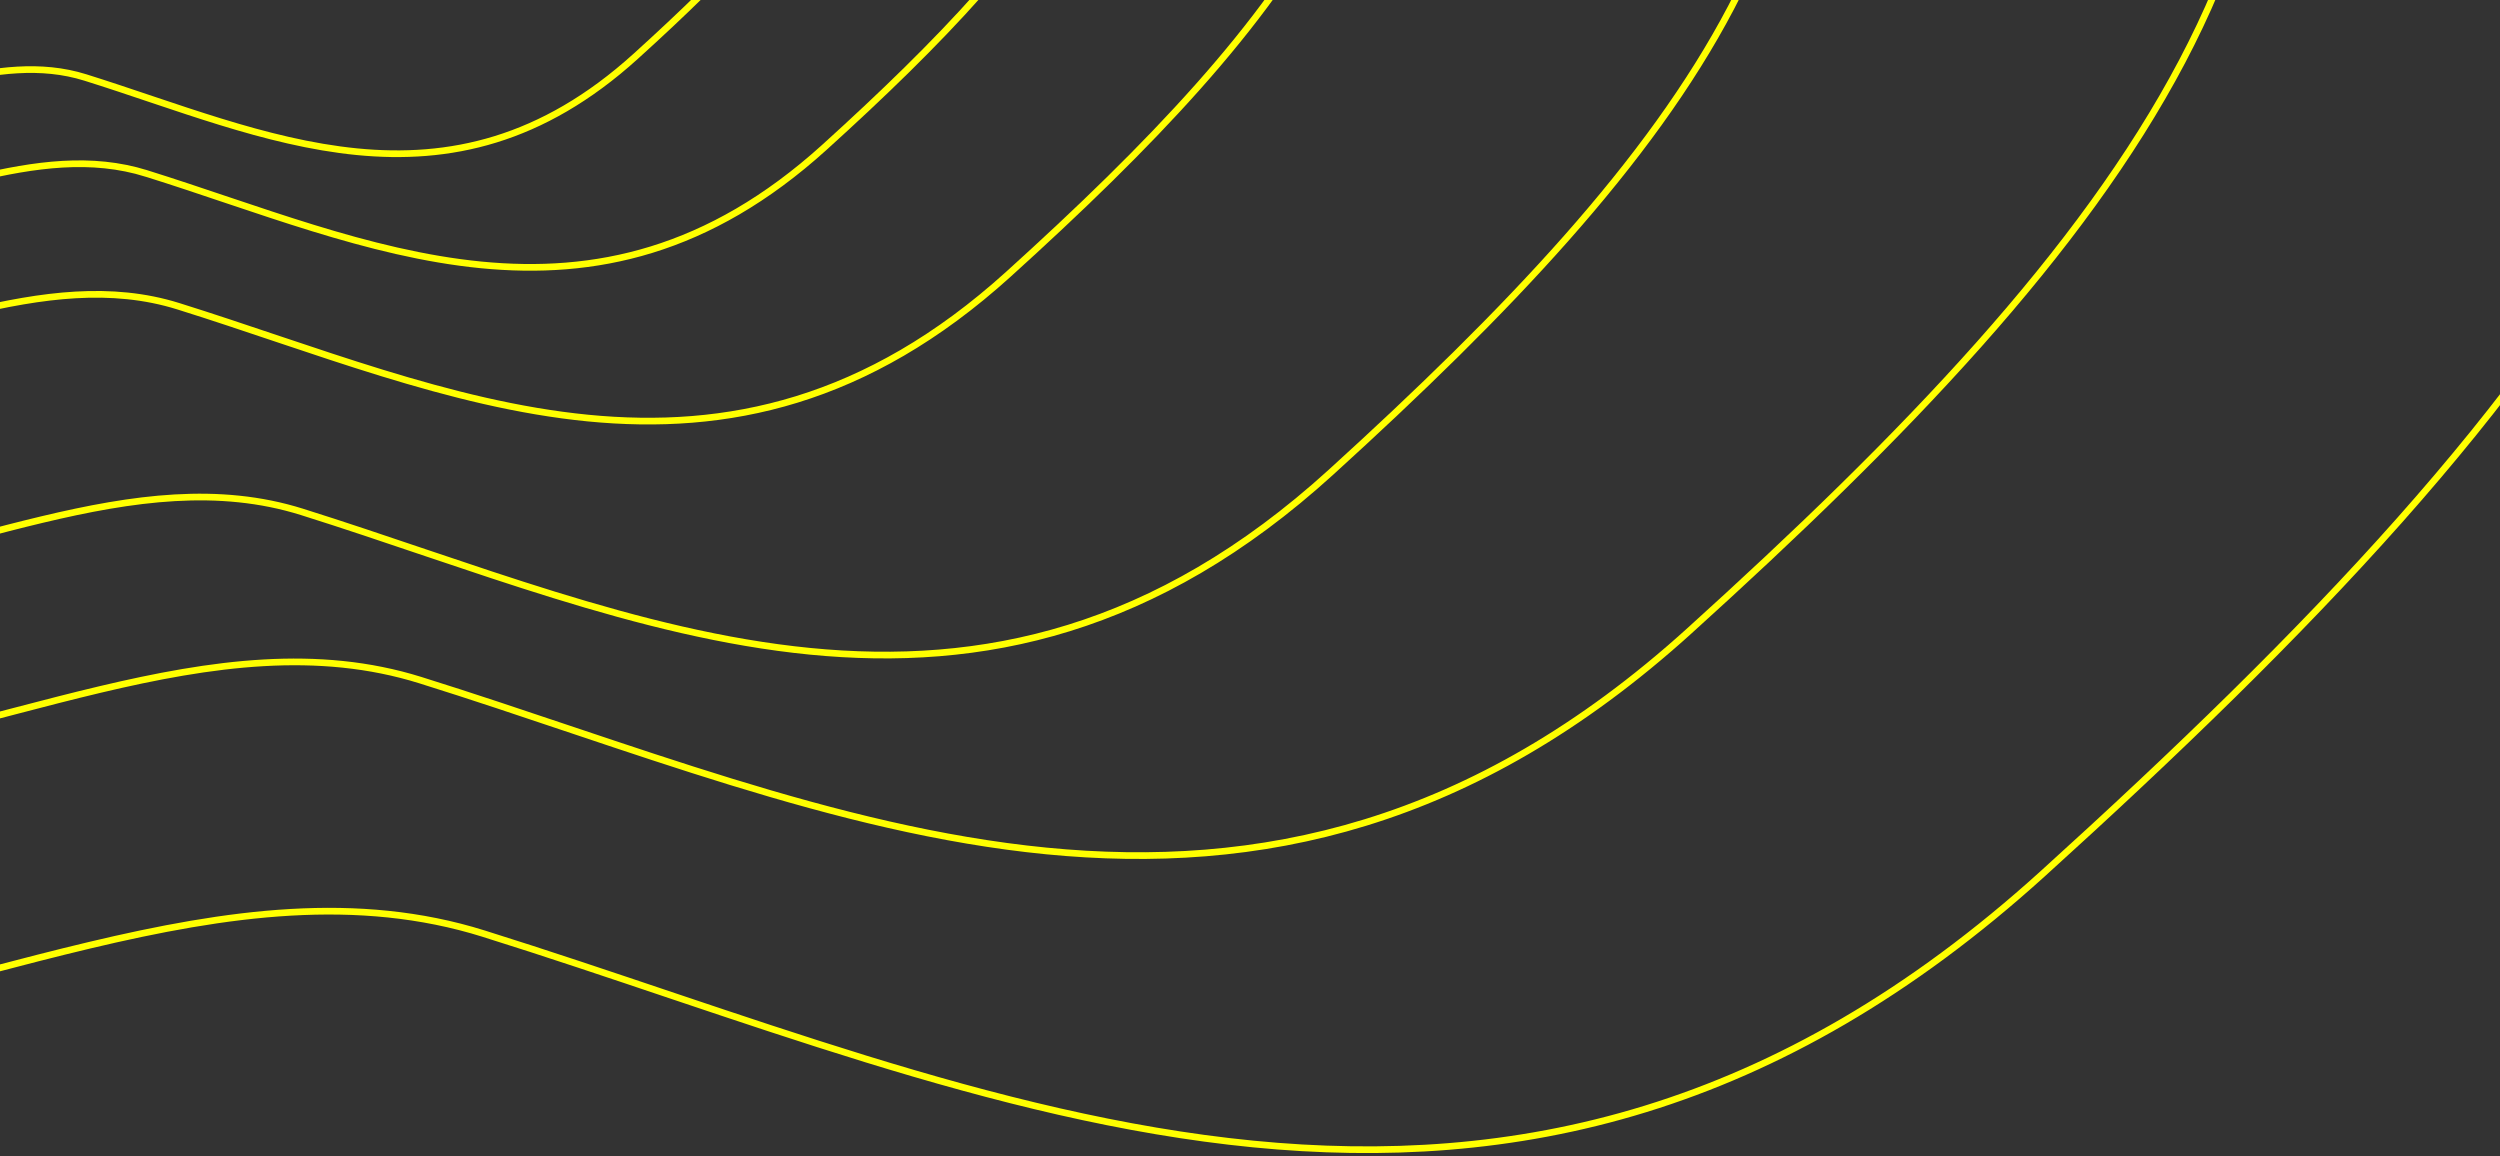 <svg xmlns="http://www.w3.org/2000/svg" width="374" height="173"><rect width="100%" height="100%" fill="#333333" stroke="none"/><g fill="none" fill-rule="evenodd" stroke="#ffff00"><path d="M72.361 139.675c75.703 23.693 153.543 63.212 233.235-8.97C385.29 58.523 435.39-4.709 403.036-86.522c-32.354-81.814-164.422-30.855-202.794-103.977-38.373-73.122 45.94-139.485 9.591-204.563-36.35-65.078-64.3-106.787-181.115-65.409C-88.098-419.092-77.327-313.807-166.16-252.153-254.993-190.499-351.104-98.2-219.206 66.494S-3.341 115.98 72.36 139.674z"/><path d="M62.895 101.751c61.583 19.24 124.905 51.33 189.734-7.283 64.828-58.614 105.585-109.959 79.266-176.393-26.32-66.434-133.755-25.055-164.971-84.43-31.216-59.377 37.372-113.266 7.802-166.11-29.57-52.845-52.306-86.713-147.334-53.113-95.028 33.6-86.267 119.094-158.53 169.158-72.265 50.064-150.45 125.012-43.153 258.747S1.312 82.511 62.895 101.751z"/><path d="M45.188 76.583C95.15 92.28 146.522 118.465 199.117 70.64c52.594-47.825 85.66-89.72 64.307-143.926-21.353-54.206-108.513-20.443-133.838-68.89-25.325-48.448 30.32-92.418 6.33-135.536-23.99-43.117-42.436-70.752-119.531-43.336-77.095 27.415-69.987 97.173-128.614 138.022-58.627 40.85-122.058 102.003-35.009 211.122C-60.189 137.216-4.773 60.884 45.188 76.583z"/><path d="M26.684 45.816c40.295 12.596 81.728 33.603 124.147-4.768 42.419-38.371 69.087-71.984 51.865-115.475-17.221-43.491-87.518-16.402-107.943-55.273-20.425-38.87 24.453-74.148 5.105-108.743s-34.225-56.767-96.404-34.77c-62.179 21.996-56.446 77.965-103.73 110.739-47.284 32.774-98.442 81.839-28.236 169.388C-58.305 94.464-13.61 33.221 26.684 45.816z"/><path d="M21.917 25.954c32.91 10.295 66.749 27.467 101.393-3.897 34.643-31.365 56.424-58.84 42.358-94.389-14.065-35.549-71.477-13.407-88.158-45.179-16.682-31.772 19.971-60.609 4.17-88.886-15.803-28.277-27.953-46.4-78.735-28.42-50.782 17.979-46.1 63.727-84.718 90.516-38.617 26.79-80.398 66.895-23.06 138.457 57.339 71.562 93.841 21.503 126.75 31.798z"/><path d="M12.775 11.594c26.718 8.36 54.191 22.305 82.318-3.165 28.127-25.47 45.81-47.78 34.39-76.649-11.419-28.868-58.03-10.887-71.574-36.688-13.544-25.8 16.214-49.217 3.385-72.18-12.83-22.963-22.694-37.68-63.923-23.08-41.229 14.6-37.428 51.75-68.78 73.505-31.353 21.755-65.275 54.323-18.723 112.435C-43.579 43.884-13.944 3.234 12.775 11.594z"/></g></svg>
